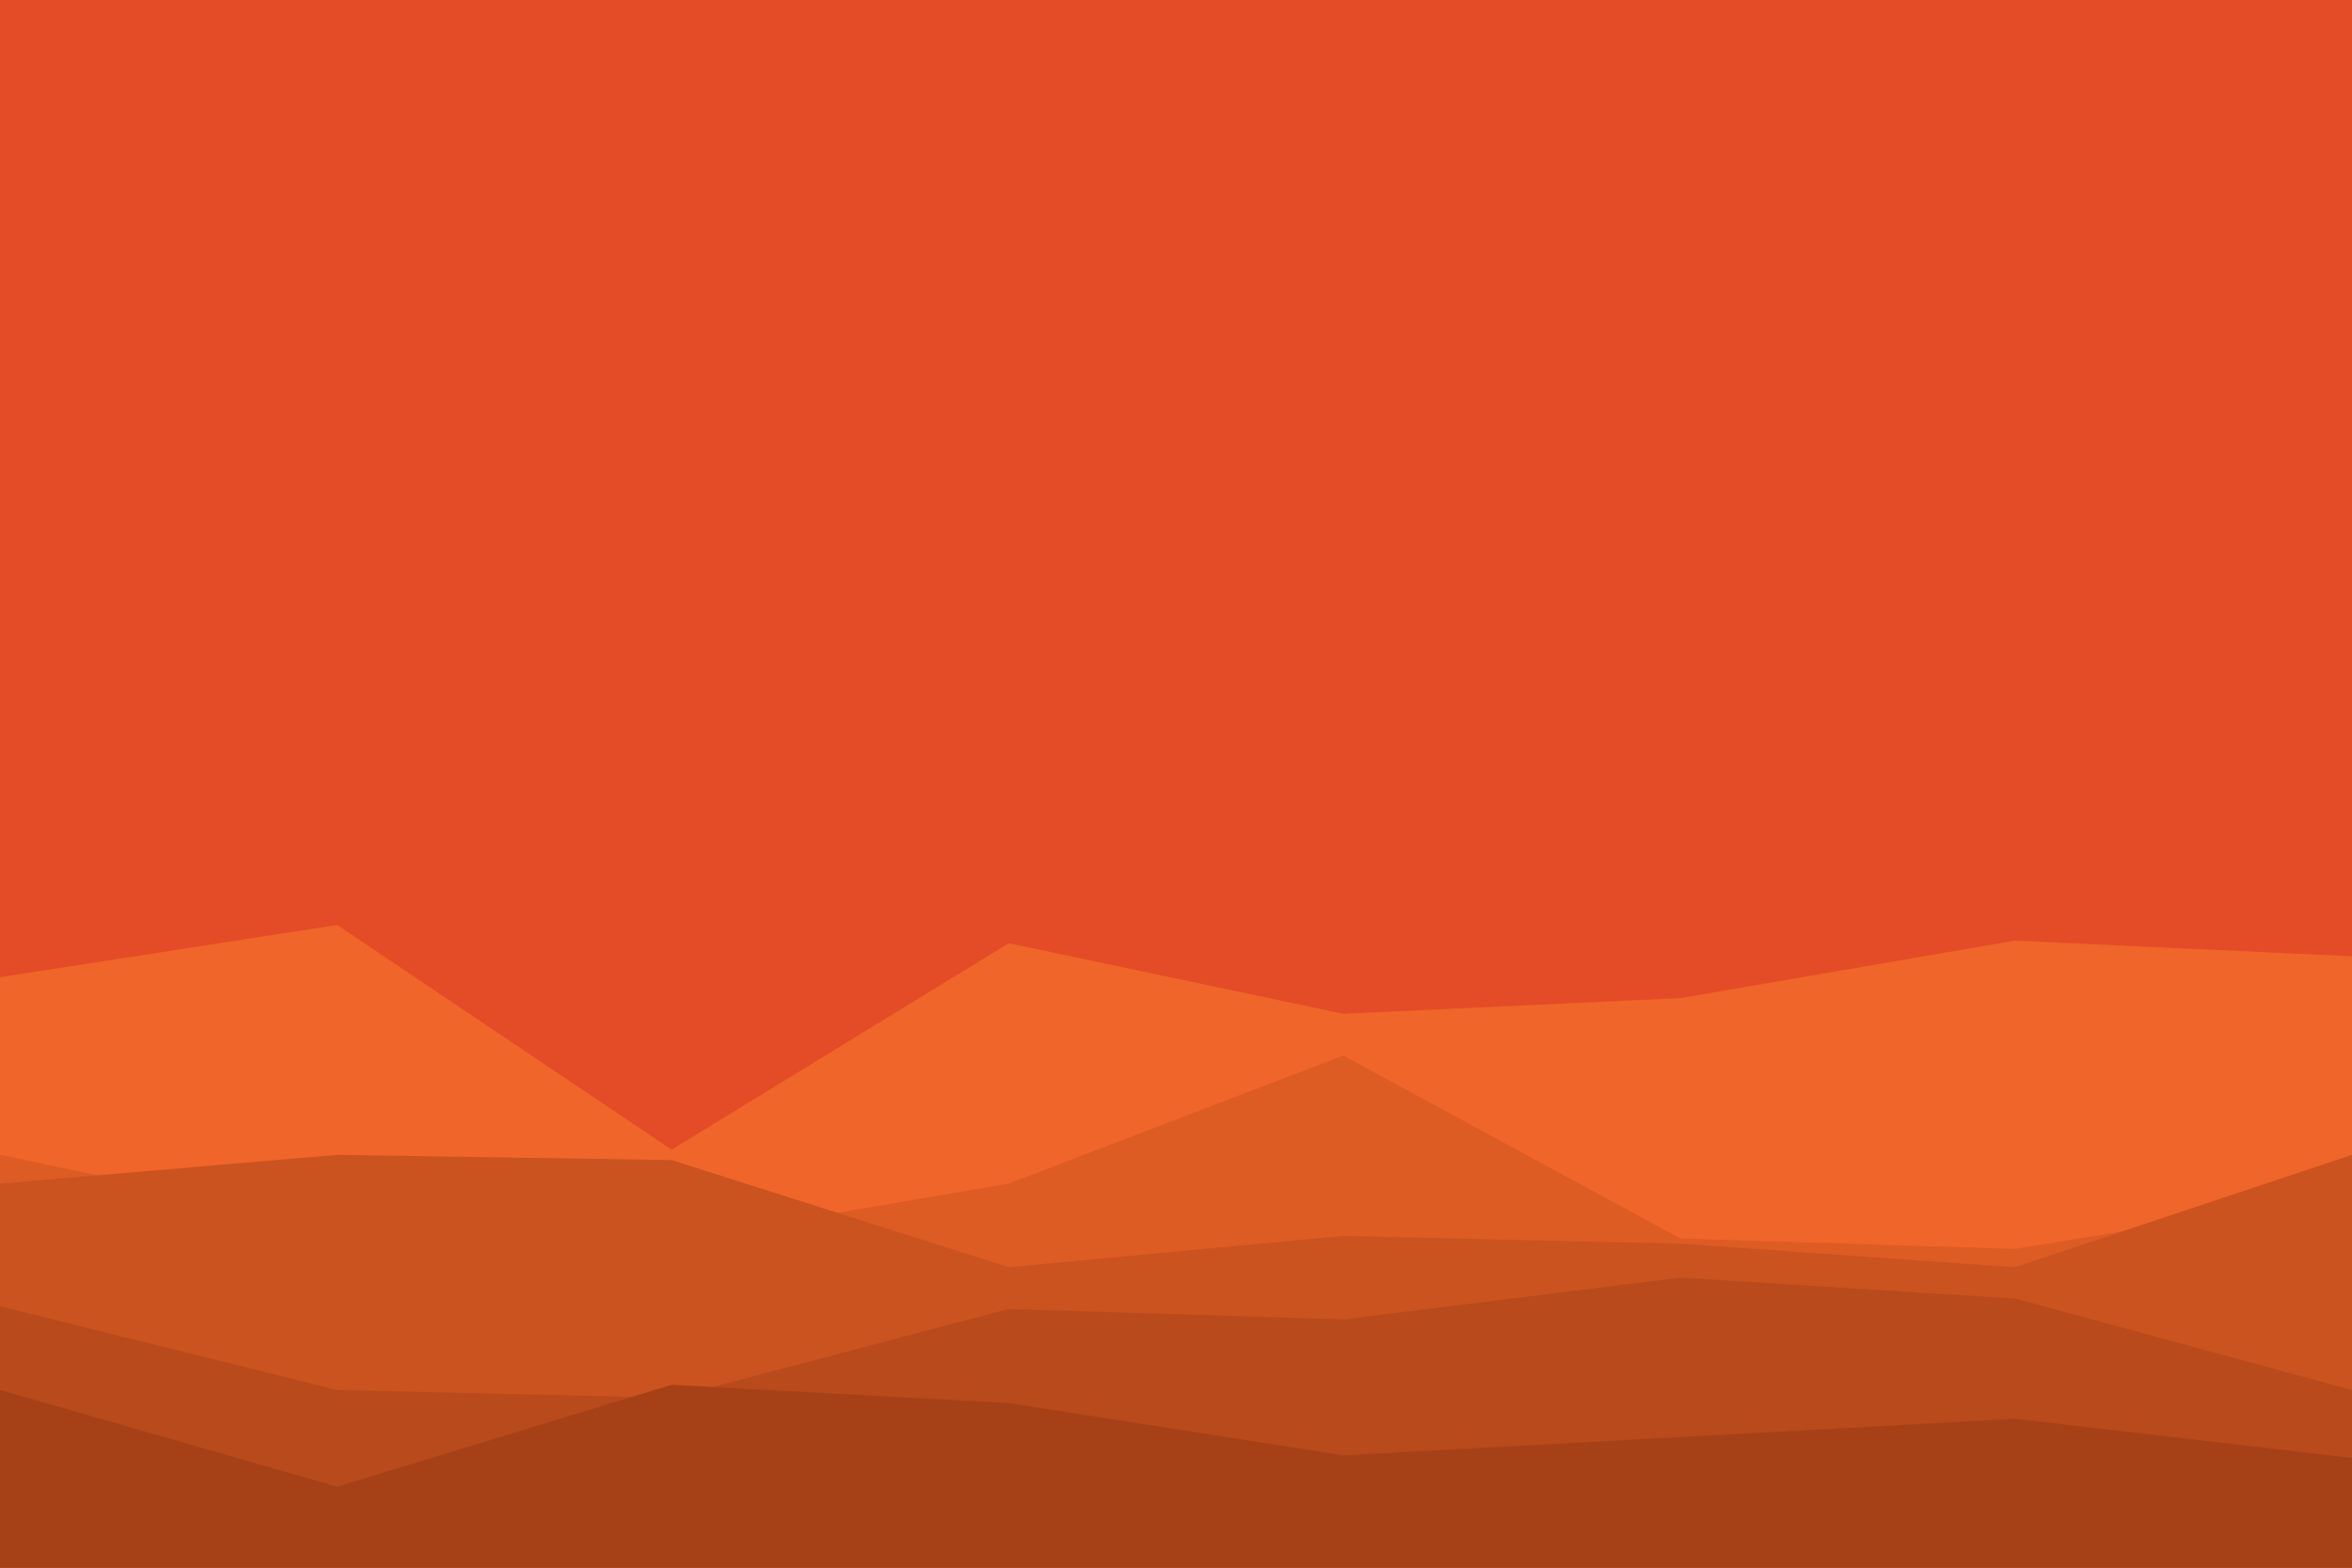 <svg id="visual" viewBox="0 0 900 600" width="900" height="600" xmlns="http://www.w3.org/2000/svg" xmlns:xlink="http://www.w3.org/1999/xlink" version="1.1"><rect x="0" y="0" width="900" height="600" fill="#e34c26"></rect><path d="M0 374L129 354L257 440L386 361L514 388L643 382L771 360L900 366L900 601L771 601L643 601L514 601L386 601L257 601L129 601L0 601Z" fill="#f06529"></path><path d="M0 442L129 469L257 475L386 453L514 404L643 474L771 478L900 457L900 601L771 601L643 601L514 601L386 601L257 601L129 601L0 601Z" fill="#dd5c24"></path><path d="M0 453L129 442L257 444L386 485L514 473L643 476L771 485L900 442L900 601L771 601L643 601L514 601L386 601L257 601L129 601L0 601Z" fill="#ca5320"></path><path d="M0 500L129 532L257 535L386 501L514 505L643 489L771 497L900 532L900 601L771 601L643 601L514 601L386 601L257 601L129 601L0 601Z" fill="#b84a1b"></path><path d="M0 532L129 569L257 530L386 537L514 557L643 550L771 543L900 558L900 601L771 601L643 601L514 601L386 601L257 601L129 601L0 601Z" fill="#a64117"></path></svg>